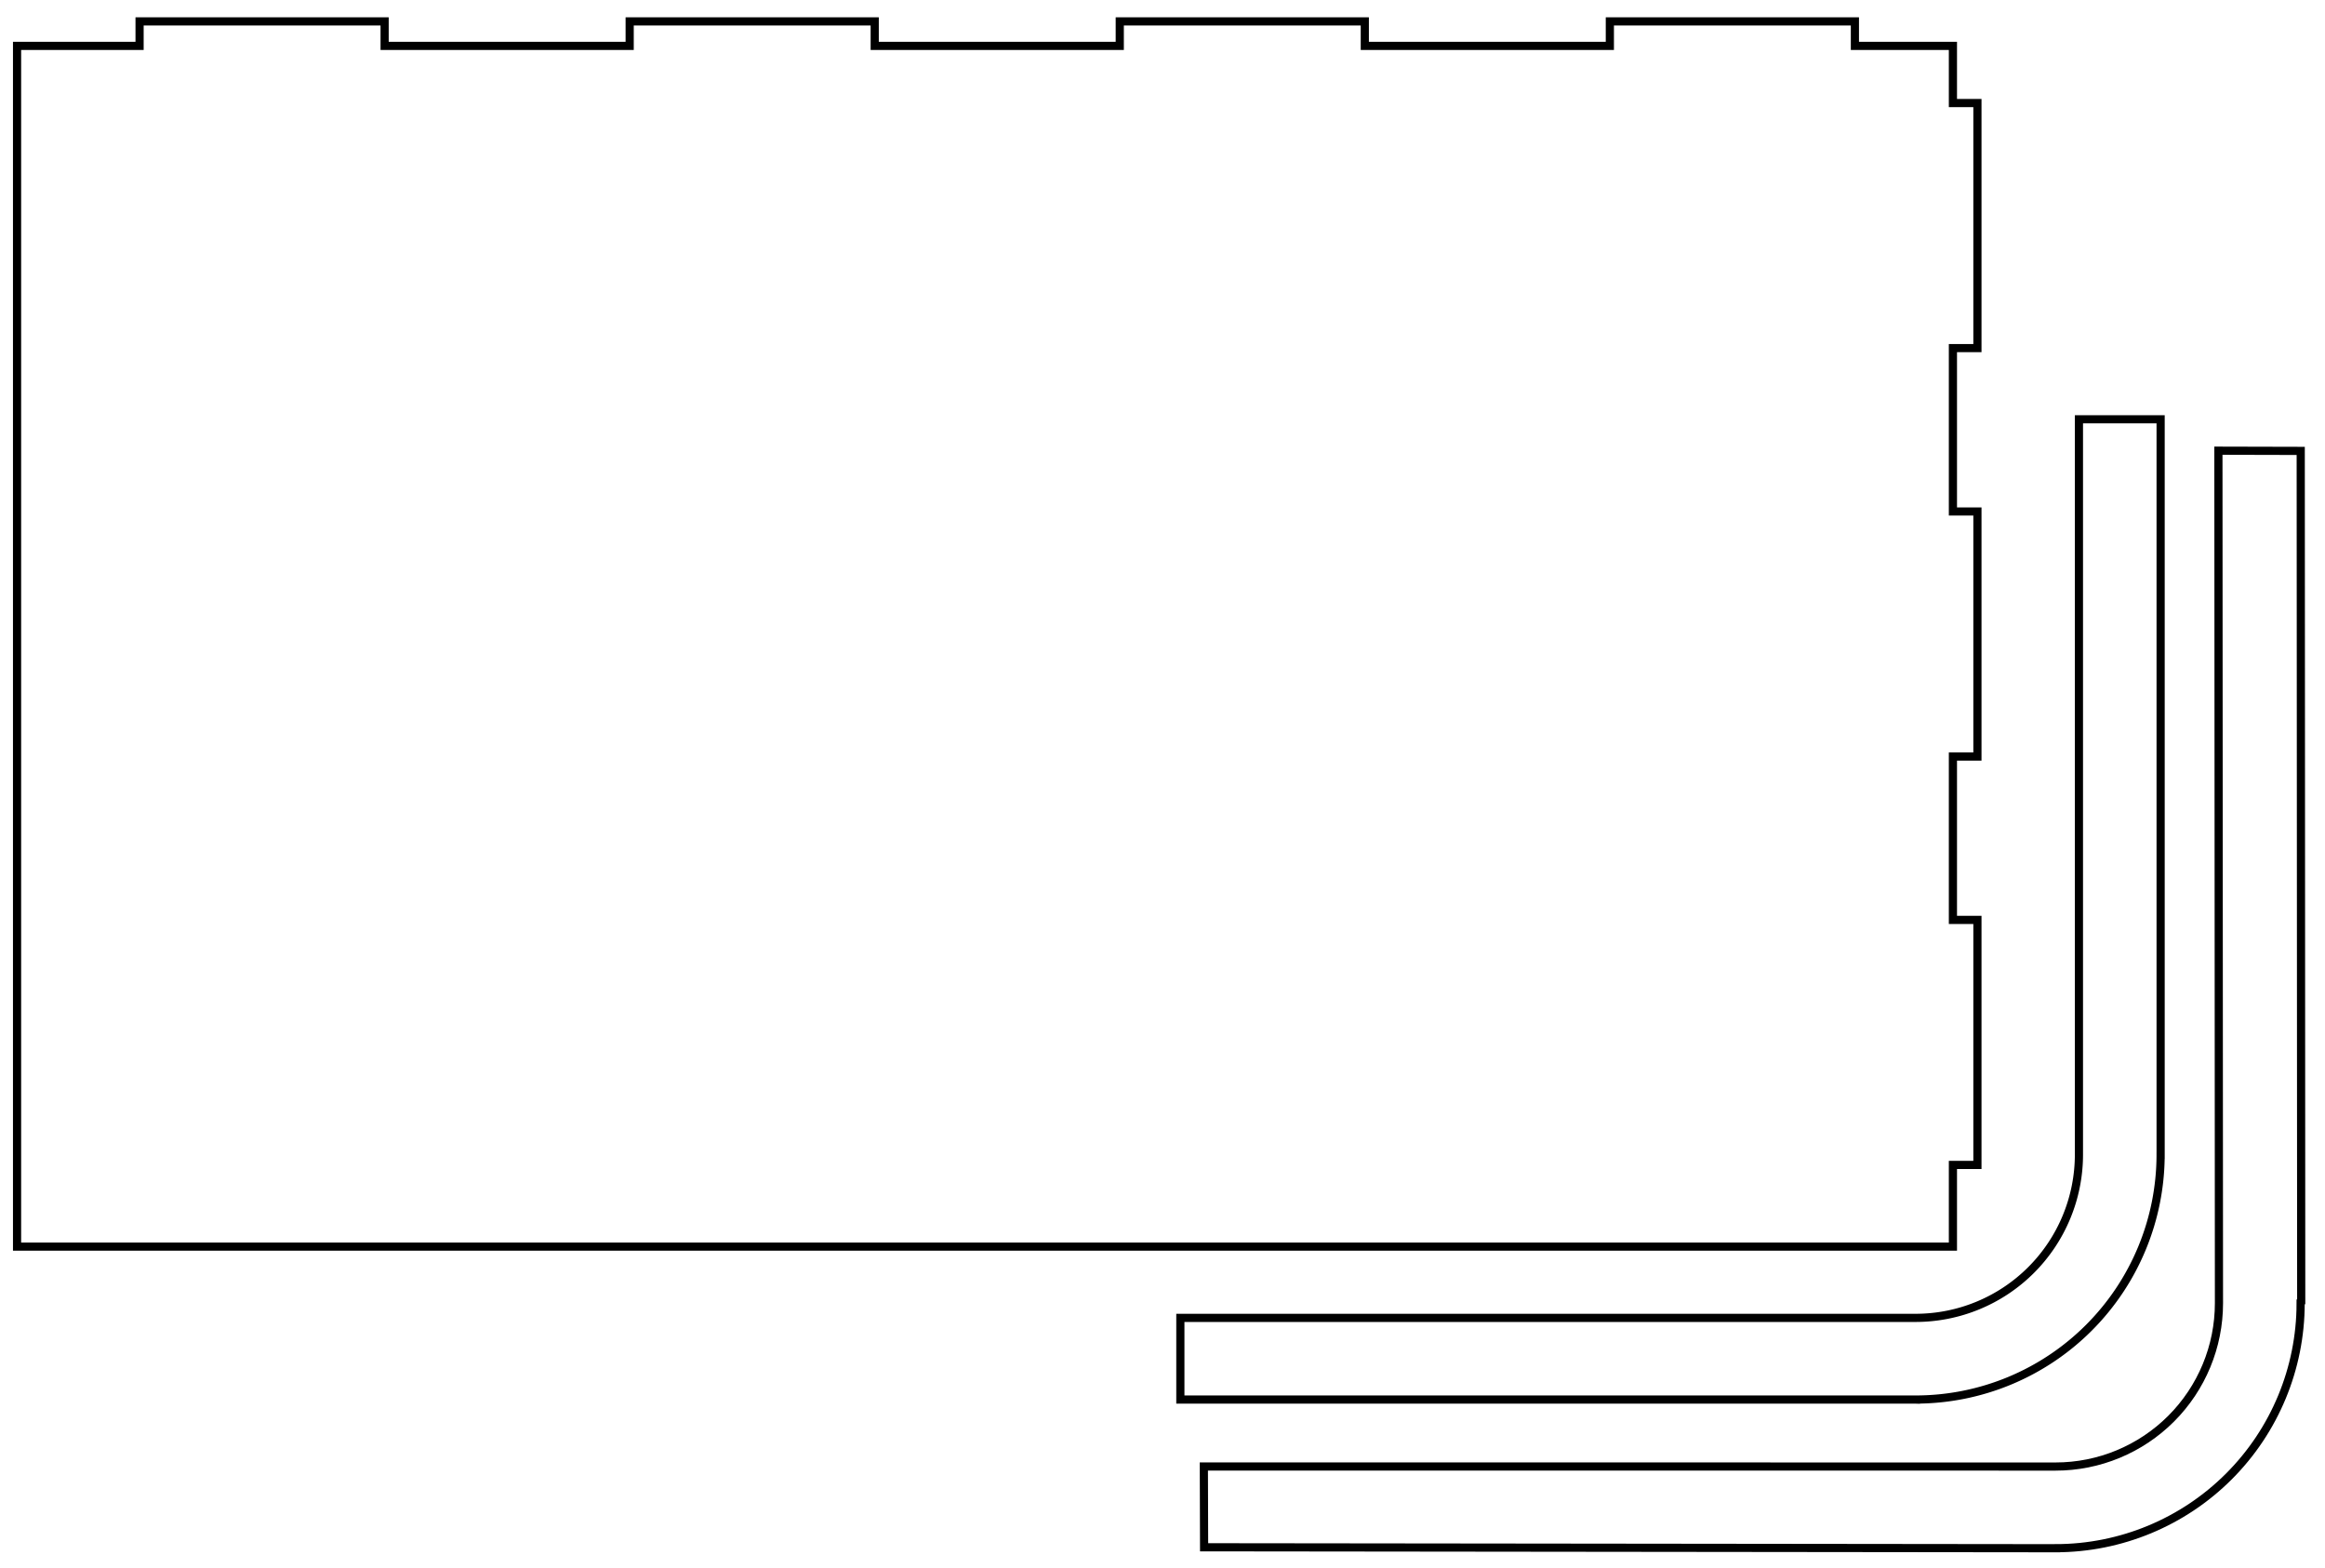 <?xml version="1.0" encoding="UTF-8" standalone="no"?>
<!-- Created with Inkscape (http://www.inkscape.org/) -->

<svg
   width="284.64mm"
   height="191.925mm"
   viewBox="0 0 284.64 191.925"
   version="1.1"
   id="svg1"
   xml:space="preserve"
   sodipodi:docname="door_left.svg"
   inkscape:version="1.2.2 (732a01da63, 2022-12-09)"
   xmlns:inkscape="http://www.inkscape.org/namespaces/inkscape"
   xmlns:sodipodi="http://sodipodi.sourceforge.net/DTD/sodipodi-0.dtd"
   xmlns="http://www.w3.org/2000/svg"
   xmlns:svg="http://www.w3.org/2000/svg"><sodipodi:namedview
     id="namedview1"
     pagecolor="#ffffff"
     bordercolor="#000000"
     borderopacity="0.25"
     inkscape:showpageshadow="2"
     inkscape:pageopacity="0.0"
     inkscape:pagecheckerboard="0"
     inkscape:deskcolor="#d1d1d1"
     inkscape:document-units="mm"
     inkscape:zoom="0.42245139"
     inkscape:cx="650.96247"
     inkscape:cy="719.60942"
     inkscape:window-width="1280"
     inkscape:window-height="1377"
     inkscape:window-x="-8"
     inkscape:window-y="-8"
     inkscape:window-maximized="0"
     inkscape:current-layer="layer1"
     showguides="true"
     showgrid="false" /><defs
     id="defs1"><marker
       id="DistanceX"
       orient="auto"
       refX="0"
       refY="0"
       style="overflow:visible"><path
         d="M 3,-3 -3,3 M 0,-5 V 5"
         style="stroke:#000000;stroke-width:0.5"
         id="path1-3" /></marker><pattern
       id="Hatch"
       patternUnits="userSpaceOnUse"
       width="8"
       height="8"
       x="0"
       y="0"><path
         d="M8 4 l-4,4"
         stroke="#000000"
         stroke-width="0.25"
         linecap="square"
         id="path2" /><path
         d="M6 2 l-4,4"
         stroke="#000000"
         stroke-width="0.25"
         linecap="square"
         id="path3" /><path
         d="M4 0 l-4,4"
         stroke="#000000"
         stroke-width="0.25"
         linecap="square"
         id="path4" /></pattern><symbol
       id="*MODEL_SPACE" /><symbol
       id="*PAPER_SPACE" /><marker
       id="DistanceX-6"
       orient="auto"
       refX="0"
       refY="0"
       style="overflow:visible"><path
         d="M 3,-3 -3,3 M 0,-5 V 5"
         style="stroke:#000000;stroke-width:0.5"
         id="path1-7" /></marker><pattern
       id="Hatch-5"
       patternUnits="userSpaceOnUse"
       width="8"
       height="8"
       x="0"
       y="0"><path
         d="M8 4 l-4,4"
         stroke="#000000"
         stroke-width="0.25"
         linecap="square"
         id="path2-3" /><path
         d="M6 2 l-4,4"
         stroke="#000000"
         stroke-width="0.25"
         linecap="square"
         id="path3-5" /><path
         d="M4 0 l-4,4"
         stroke="#000000"
         stroke-width="0.25"
         linecap="square"
         id="path4-6" /></pattern><symbol
       id="*MODEL_SPACE-2" /><symbol
       id="*PAPER_SPACE-9" /><marker
       id="DistanceX-2"
       orient="auto"
       refX="0"
       refY="0"
       style="overflow:visible"><path
         d="M 3,-3 -3,3 M 0,-5 V 5"
         style="stroke:#000000;stroke-width:0.5"
         id="path1-70" /></marker><pattern
       id="Hatch-9"
       patternUnits="userSpaceOnUse"
       width="8"
       height="8"
       x="0"
       y="0"><path
         d="M8 4 l-4,4"
         stroke="#000000"
         stroke-width="0.25"
         linecap="square"
         id="path2-36" /><path
         d="M6 2 l-4,4"
         stroke="#000000"
         stroke-width="0.25"
         linecap="square"
         id="path3-0" /><path
         d="M4 0 l-4,4"
         stroke="#000000"
         stroke-width="0.25"
         linecap="square"
         id="path4-62" /></pattern><symbol
       id="*MODEL_SPACE-6" /><symbol
       id="*PAPER_SPACE-1" /></defs><g
     id="layer1"
     style="stroke-width:2;stroke-dasharray:none"
     transform="translate(-12.575,-9.235)"><g
       id="layer1-5"
       transform="rotate(90,382.708,-120.721)"
       style="stroke:#000000;stroke-width:1;stroke-dasharray:none;stroke-opacity:1"><path
         id="rect1"
         style="fill:none;fill-opacity:0.099;stroke:#000000;stroke-width:1;stroke-dasharray:none;stroke-opacity:1"
         d="m 684.005,14.866 h -0.003 A 30,30 0 0 0 675.217,-6.317 30,30 0 0 0 654.045,-15.102 v -0.002 h -0.041 -90.01 v 10 h 90.01 a 20,20 0 0 1 14.142,5.858 20,20 0 0 1 5.858,14.142 v 90.01 h 10 V 14.896 Z" /></g><path
       d="M 14.663,14.852 H 29.663 V 11.852 h 30 v 3 h 30 V 11.852 h 30 v 3 h 30 V 11.852 h 30 v 3 h 30 V 11.852 h 30 v 3 h 12 v 7 h 3 v 30 h -3 v 20 h 3 v 30 h -3 v 20 h 3 v 30 h -3 v 10 H 14.663 Z"
       style="fill:none;stroke:#000000;stroke-width:1;stroke-dasharray:none;stroke-opacity:1"
       id="path5-1-0" /><g
       id="layer1-7"
       transform="translate(-631.763,186.611)"
       style="stroke:#000000;stroke-width:1;stroke-dasharray:none;stroke-opacity:1"><path
         id="rect1-1-0"
         style="fill:none;fill-opacity:0.099;stroke:#000000;stroke-width:1;stroke-dasharray:none;stroke-opacity:1"
         d="m 896.027,12.165 v -0.003 c 7.946,-0.007 15.564,-3.167 21.183,-8.784 5.615,-5.616 8.775,-13.23 8.785,-21.172 h 0.002 l 0.069,-0.113 -0.06,-104.268 -10.078,-0.025 0.068,104.365 c 1.4e-4,5.304 -2.107,10.391 -5.858,14.142 -3.751,3.751 -8.838,5.858 -14.142,5.858 l -104.276,-0.008 0.031,9.891 104.245,0.117 z" /></g></g></svg>
